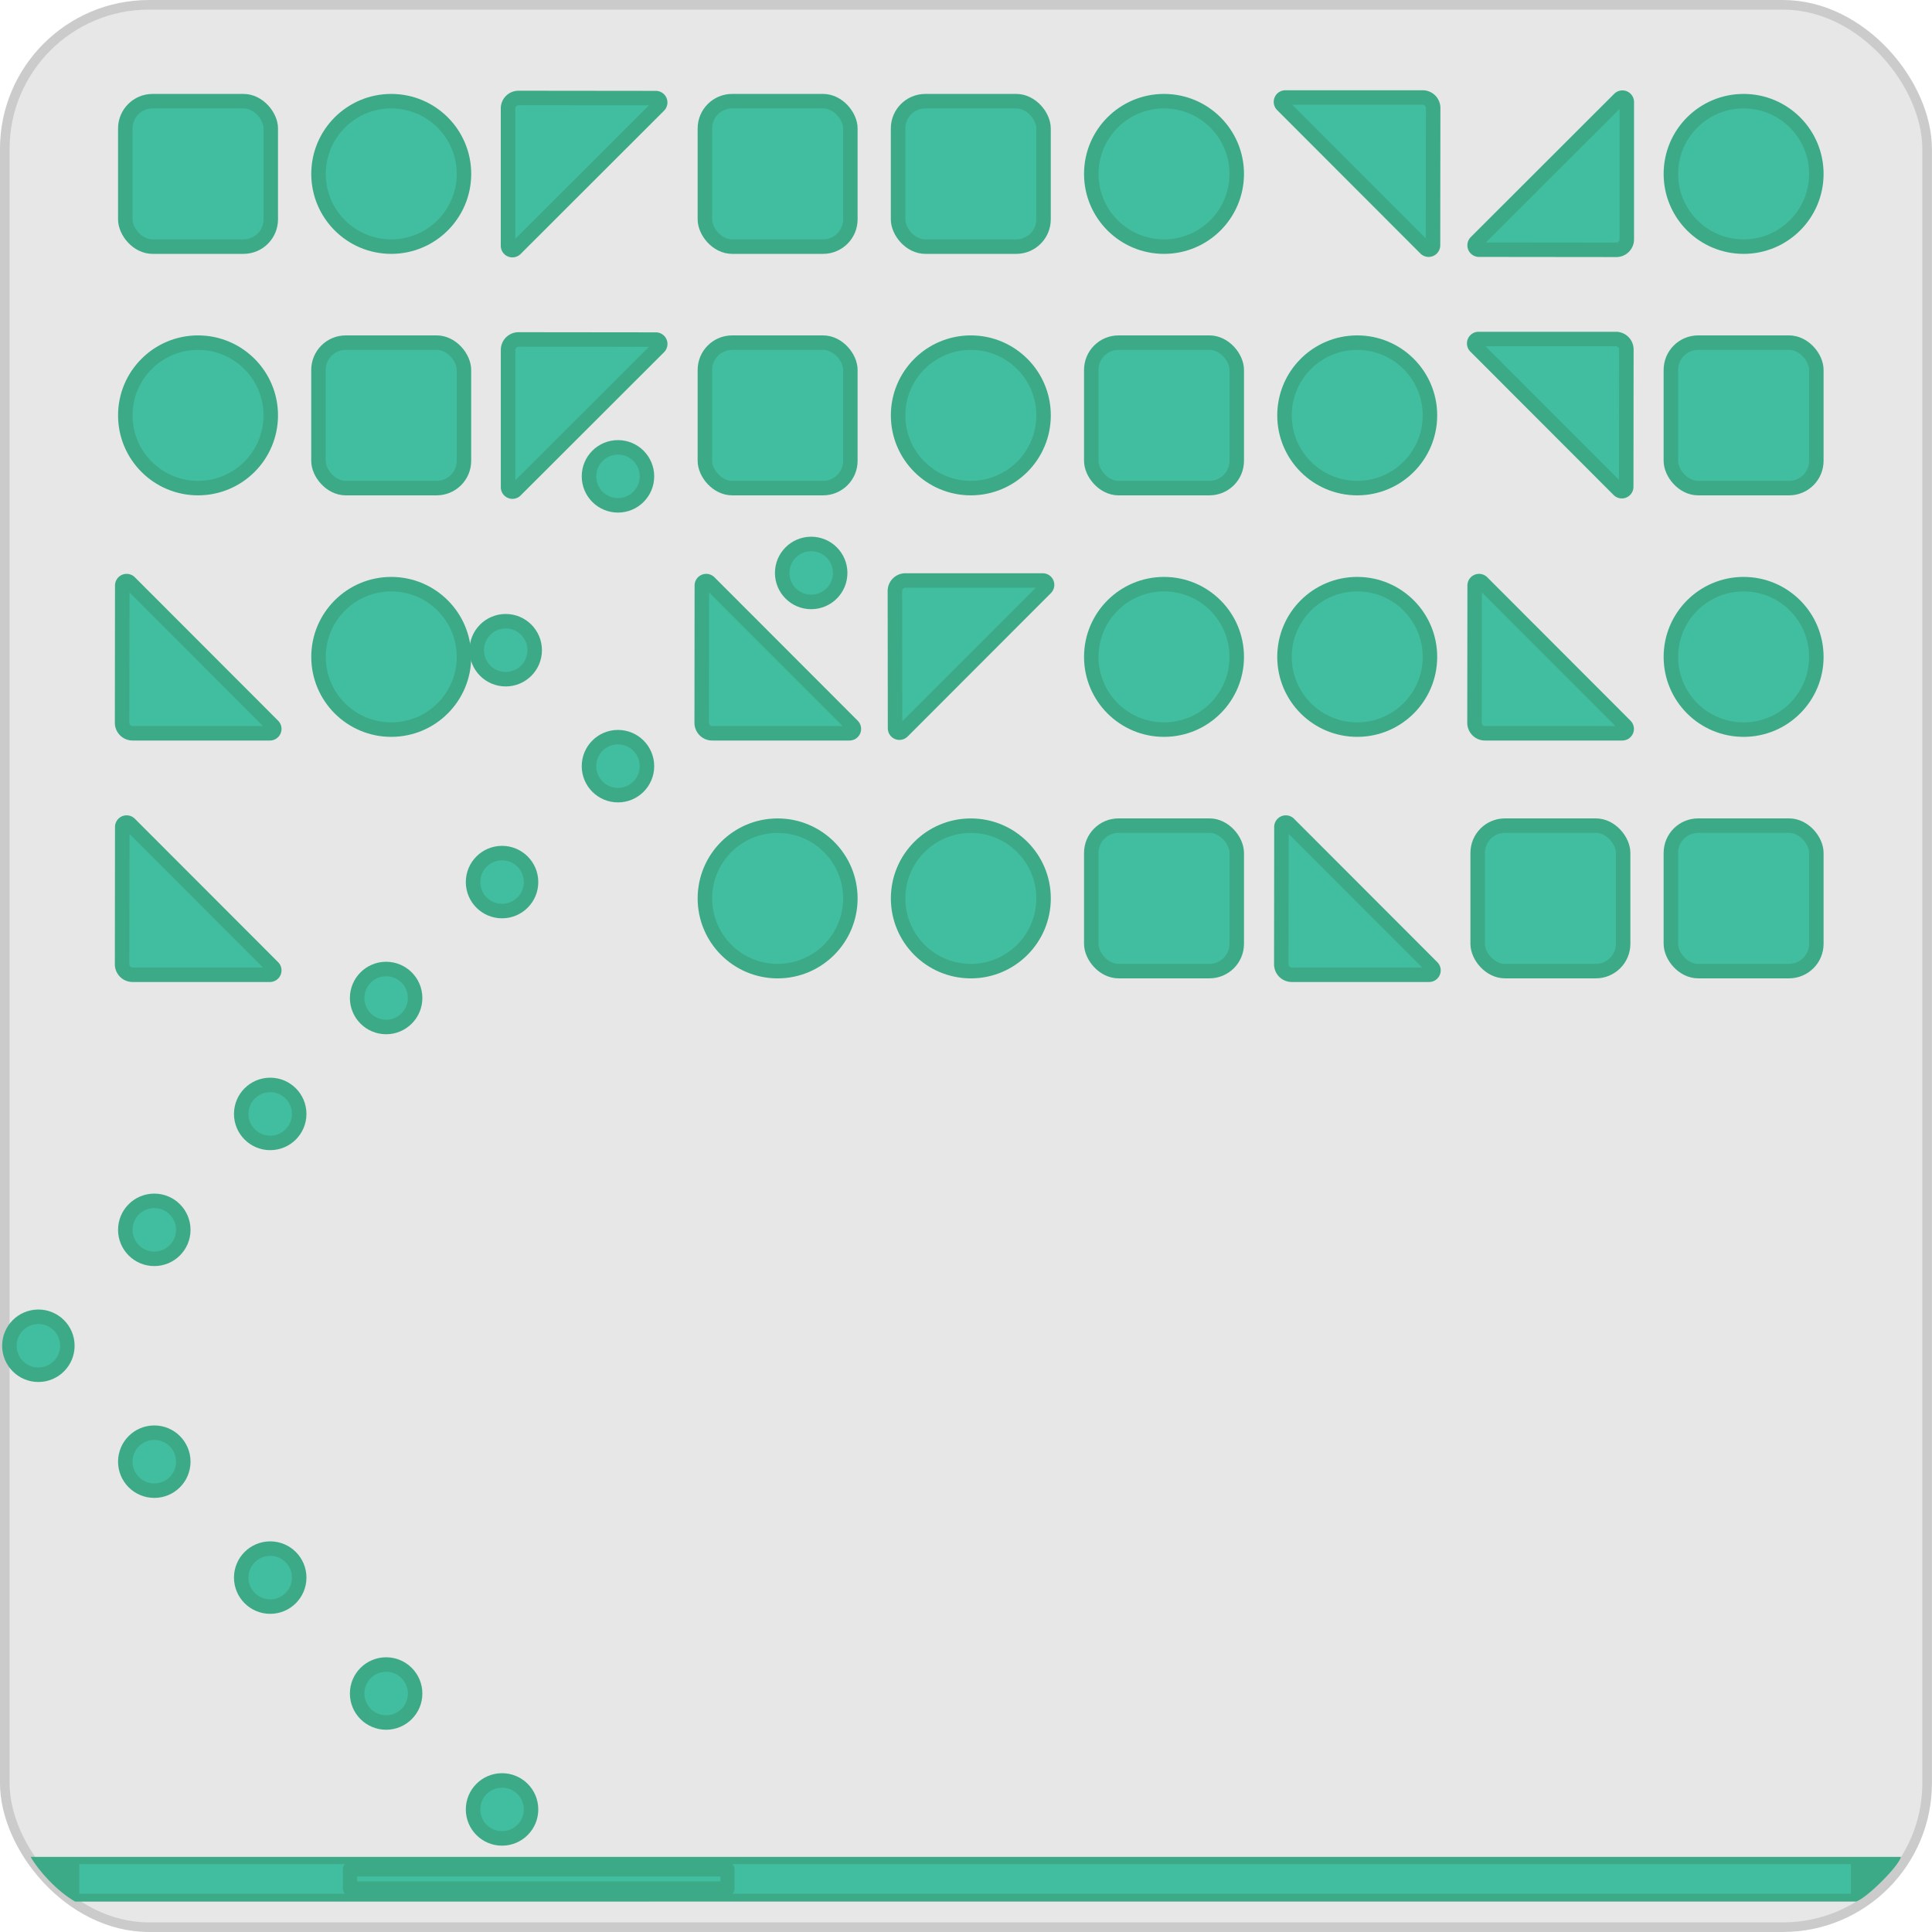 <?xml version="1.0" encoding="UTF-8" standalone="no"?>
<!-- Created with Inkscape (http://www.inkscape.org/) -->

<svg
   width="52.917mm"
   height="52.917mm"
   viewBox="0 0 52.917 52.917"
   version="1.1"
   id="svg1"
   inkscape:version="1.3.2 (091e20ef0f, 2023-11-25)"
   sodipodi:docname="BallBreaker.svg"
   inkscape:export-filename="Pong.png"
   inkscape:export-xdpi="96"
   inkscape:export-ydpi="96"
   xmlns:inkscape="http://www.inkscape.org/namespaces/inkscape"
   xmlns:sodipodi="http://sodipodi.sourceforge.net/DTD/sodipodi-0.dtd"
   xmlns="http://www.w3.org/2000/svg"
   xmlns:svg="http://www.w3.org/2000/svg">
  <sodipodi:namedview
     id="namedview1"
     pagecolor="#505050"
     bordercolor="#ffffff"
     borderopacity="1"
     inkscape:showpageshadow="0"
     inkscape:pageopacity="0"
     inkscape:pagecheckerboard="1"
     inkscape:deskcolor="#505050"
     inkscape:document-units="mm"
     inkscape:zoom="2.8284271"
     inkscape:cx="86.974135"
     inkscape:cy="-4.065864"
     inkscape:window-width="1920"
     inkscape:window-height="1052"
     inkscape:window-x="0"
     inkscape:window-y="0"
     inkscape:window-maximized="1"
     inkscape:current-layer="layer1" />
  <defs
     id="defs1">
    <inkscape:path-effect
       effect="fillet_chamfer"
       id="path-effect5"
       is_visible="true"
       lpeversion="1"
       nodesatellites_param="F,0,0,1,0,0,0,1 @ F,0,0,1,0,0,0,1 @ F,0,0,1,0,0,0,1 @ F,0,0,1,0,0,0,1 @ F,0,0,1,0,0,0,1 @ F,0,0,1,0,0,0,1 @ F,0,0,1,0,0,0,1 @ F,0,0,1,0,0,0,1 @ F,0,0,1,0,0,0,1 | F,0,0,1,0,0,0,1 @ F,0,0,1,0,0,0,1 @ F,0,0,1,0,0,0,1 @ F,0,0,1,0,0,0,1"
       radius="0"
       unit="px"
       method="auto"
       mode="F"
       chamfer_steps="1"
       flexible="false"
       use_knot_distance="true"
       apply_no_radius="true"
       apply_with_radius="true"
       only_selected="false"
       hide_knots="false" />
    <inkscape:path-effect
       effect="fillet_chamfer"
       id="path-effect4"
       is_visible="true"
       lpeversion="1"
       nodesatellites_param="F,0,0,1,0,0,0,1 @ F,0,0,1,0,0,0,1 @ F,0,0,1,0,0,0,1 @ F,0,0,1,0,0,0,1 @ F,0,0,1,0,0,0,1 @ F,0,0,1,0,0,0,1 @ F,0,0,1,0,0,0,1 @ F,0,0,1,0,0,0,1 @ F,0,0,1,0,0,0,1 | F,0,0,1,0,0,0,1 @ F,0,0,1,0,0,0,1 @ F,0,0,1,0,0,0,1 @ F,0,0,1,0,0,0,1"
       radius="0"
       unit="px"
       method="auto"
       mode="F"
       chamfer_steps="1"
       flexible="false"
       use_knot_distance="true"
       apply_no_radius="true"
       apply_with_radius="true"
       only_selected="false"
       hide_knots="false" />
    <inkscape:path-effect
       effect="fillet_chamfer"
       id="path-effect1"
       is_visible="true"
       lpeversion="1"
       nodesatellites_param="F,0,0,1,0,0,0,1 @ F,0,0,1,0,0,0,1 @ F,0,0,1,0,0,0,1 @ F,0,0,1,0,0,0,1 @ F,0,0,1,0,0,0,1 @ F,0,0,1,0,0,0,1 @ F,0,0,1,0,0,0,1 @ F,0,0,1,0,0,0,1 @ F,0,0,1,0,0,0,1 | F,0,0,1,0,0,0,1 @ F,0,0,1,0,0,0,1 @ F,0,0,1,0,0,0,1 @ F,0,0,1,0,0,0,1"
       radius="0"
       unit="px"
       method="auto"
       mode="F"
       chamfer_steps="1"
       flexible="false"
       use_knot_distance="true"
       apply_no_radius="true"
       apply_with_radius="true"
       only_selected="false"
       hide_knots="false" />
    <inkscape:path-effect
       effect="fillet_chamfer"
       id="path-effect11"
       is_visible="true"
       lpeversion="1"
       nodesatellites_param="F,0,0,1,0,0,0,1 @ F,0,0,1,0,0,0,1 @ F,0,0,1,0,0,0,1 @ F,0,0,1,0,0,0,1 @ F,0,0,1,0,0,0,1 @ F,0,0,1,0,0,0,1 @ F,0,0,1,0,0,0,1 @ F,0,0,1,0,0,0,1 @ F,0,0,1,0,0,0,1 @ F,0,0,1,0,0,0,1 @ F,0,0,1,0,0,0,1 | F,0,0,1,0,0,0,1 @ F,0,0,1,0,0,0,1 @ F,0,0,1,0,0,0,1 @ F,0,0,1,0,0,0,1"
       radius="0"
       unit="px"
       method="auto"
       mode="F"
       chamfer_steps="1"
       flexible="false"
       use_knot_distance="true"
       apply_no_radius="true"
       apply_with_radius="true"
       only_selected="false"
       hide_knots="false" />
    <inkscape:path-effect
       effect="fillet_chamfer"
       id="path-effect7"
       is_visible="true"
       lpeversion="1"
       nodesatellites_param="F,0,0,1,0,0,0,1 @ F,0,0,1,0,0.397,0,1 @ F,0,0,1,0,0.397,0,1 @ F,0,0,1,0,0.794,0,1"
       radius="1.5"
       unit="px"
       method="auto"
       mode="F"
       chamfer_steps="1"
       flexible="false"
       use_knot_distance="true"
       apply_no_radius="true"
       apply_with_radius="true"
       only_selected="false"
       hide_knots="false" />
    <inkscape:path-effect
       effect="fillet_chamfer"
       id="path-effect76"
       is_visible="true"
       lpeversion="1"
       nodesatellites_param="F,0,0,1,0,0.277,0,1 @ F,0,1,1,0,0.277,0,1 @ F,0,1,1,0,0.277,0,1"
       radius="0"
       unit="px"
       method="auto"
       mode="F"
       chamfer_steps="1"
       flexible="false"
       use_knot_distance="true"
       apply_no_radius="true"
       apply_with_radius="true"
       only_selected="false"
       hide_knots="false" />
    <inkscape:path-effect
       effect="fillet_chamfer"
       id="path-effect74"
       is_visible="true"
       lpeversion="1"
       nodesatellites_param="F,0,0,1,0,0.277,0,1 @ F,0,1,1,0,0.277,0,1 @ F,0,1,1,0,0.277,0,1"
       radius="0"
       unit="px"
       method="auto"
       mode="F"
       chamfer_steps="1"
       flexible="false"
       use_knot_distance="true"
       apply_no_radius="true"
       apply_with_radius="true"
       only_selected="false"
       hide_knots="false" />
    <inkscape:path-effect
       effect="fillet_chamfer"
       id="path-effect72"
       is_visible="true"
       lpeversion="1"
       nodesatellites_param="F,0,0,1,0,0.277,0,1 @ F,0,1,1,0,0.277,0,1 @ F,0,1,1,0,0.277,0,1"
       radius="0"
       unit="px"
       method="auto"
       mode="F"
       chamfer_steps="1"
       flexible="false"
       use_knot_distance="true"
       apply_no_radius="true"
       apply_with_radius="true"
       only_selected="false"
       hide_knots="false" />
    <inkscape:path-effect
       effect="fillet_chamfer"
       id="path-effect65"
       is_visible="true"
       lpeversion="1"
       nodesatellites_param="F,0,0,1,0,0.277,0,1 @ F,0,1,1,0,0.277,0,1 @ F,0,1,1,0,0.277,0,1"
       radius="0"
       unit="px"
       method="auto"
       mode="F"
       chamfer_steps="1"
       flexible="false"
       use_knot_distance="true"
       apply_no_radius="true"
       apply_with_radius="true"
       only_selected="false"
       hide_knots="false" />
    <inkscape:path-effect
       effect="fillet_chamfer"
       id="path-effect63"
       is_visible="true"
       lpeversion="1"
       nodesatellites_param="F,0,0,1,0,0.277,0,1 @ F,0,1,1,0,0.277,0,1 @ F,0,1,1,0,0.277,0,1"
       radius="0"
       unit="px"
       method="auto"
       mode="F"
       chamfer_steps="1"
       flexible="false"
       use_knot_distance="true"
       apply_no_radius="true"
       apply_with_radius="true"
       only_selected="false"
       hide_knots="false" />
    <inkscape:path-effect
       effect="fillet_chamfer"
       id="path-effect61"
       is_visible="true"
       lpeversion="1"
       nodesatellites_param="F,0,0,1,0,0.277,0,1 @ F,0,1,1,0,0.277,0,1 @ F,0,1,1,0,0.277,0,1"
       radius="0"
       unit="px"
       method="auto"
       mode="F"
       chamfer_steps="1"
       flexible="false"
       use_knot_distance="true"
       apply_no_radius="true"
       apply_with_radius="true"
       only_selected="false"
       hide_knots="false" />
    <inkscape:path-effect
       effect="fillet_chamfer"
       id="path-effect54"
       is_visible="true"
       lpeversion="1"
       nodesatellites_param="F,0,0,1,0,0.277,0,1 @ F,0,1,1,0,0.277,0,1 @ F,0,1,1,0,0.277,0,1"
       radius="0"
       unit="px"
       method="auto"
       mode="F"
       chamfer_steps="1"
       flexible="false"
       use_knot_distance="true"
       apply_no_radius="true"
       apply_with_radius="true"
       only_selected="false"
       hide_knots="false" />
    <inkscape:path-effect
       effect="fillet_chamfer"
       id="path-effect52"
       is_visible="true"
       lpeversion="1"
       nodesatellites_param="F,0,0,1,0,0.277,0,1 @ F,0,1,1,0,0.277,0,1 @ F,0,1,1,0,0.277,0,1"
       radius="0"
       unit="px"
       method="auto"
       mode="F"
       chamfer_steps="1"
       flexible="false"
       use_knot_distance="true"
       apply_no_radius="true"
       apply_with_radius="true"
       only_selected="false"
       hide_knots="false" />
    <inkscape:path-effect
       effect="fillet_chamfer"
       id="path-effect50"
       is_visible="true"
       lpeversion="1"
       nodesatellites_param="F,0,0,1,0,0.277,0,1 @ F,0,1,1,0,0.277,0,1 @ F,0,1,1,0,0.277,0,1"
       radius="0"
       unit="px"
       method="auto"
       mode="F"
       chamfer_steps="1"
       flexible="false"
       use_knot_distance="true"
       apply_no_radius="true"
       apply_with_radius="true"
       only_selected="false"
       hide_knots="false" />
    <inkscape:path-effect
       effect="fillet_chamfer"
       id="path-effect10"
       is_visible="true"
       lpeversion="1"
       nodesatellites_param="F,0,0,1,0,0.277,0,1 @ F,0,1,1,0,0.277,0,1 @ F,0,1,1,0,0.277,0,1"
       radius="0"
       unit="px"
       method="auto"
       mode="F"
       chamfer_steps="1"
       flexible="false"
       use_knot_distance="true"
       apply_no_radius="true"
       apply_with_radius="true"
       only_selected="false"
       hide_knots="false" />
    <inkscape:path-effect
       effect="fillet_chamfer"
       id="path-effect8"
       is_visible="true"
       lpeversion="1"
       nodesatellites_param="F,0,0,1,0,0.277,0,1 @ F,0,1,1,0,0.277,0,1 @ F,0,1,1,0,0.277,0,1"
       radius="0"
       unit="px"
       method="auto"
       mode="F"
       chamfer_steps="1"
       flexible="false"
       use_knot_distance="true"
       apply_no_radius="true"
       apply_with_radius="true"
       only_selected="false"
       hide_knots="false" />
    <inkscape:path-effect
       effect="fillet_chamfer"
       id="path-effect6"
       is_visible="true"
       lpeversion="1"
       nodesatellites_param="F,0,0,1,0,0.277,0,1 @ F,0,1,1,0,0.277,0,1 @ F,0,1,1,0,0.277,0,1"
       radius="0"
       unit="px"
       method="auto"
       mode="F"
       chamfer_steps="1"
       flexible="false"
       use_knot_distance="true"
       apply_no_radius="true"
       apply_with_radius="true"
       only_selected="false"
       hide_knots="false" />
  </defs>
  <g
     inkscape:label="Layer 1"
     inkscape:groupmode="layer"
     id="layer1"
     transform="translate(-9.155,-25.873)">
    <rect
       style="fill:#e7e7e7;fill-opacity:1;fill-rule:evenodd;stroke:#cbcbcb;stroke-width:0.263;stroke-linecap:round;stroke-linejoin:round;stroke-miterlimit:6.6;stroke-dasharray:none;stroke-opacity:1;paint-order:fill markers stroke"
       id="rect5"
       width="52.653"
       height="52.653"
       x="9.286"
       y="26.005"
       rx="3.949" />
    <g
       id="g2"
       style="display:inline;fill:#41bea0;fill-opacity:1;stroke:#3caa87;stroke-opacity:1;stroke-width:0.397;stroke-dasharray:none">
      <rect
         style="fill:#41bea0;fill-opacity:1;stroke:#3caa87;stroke-width:0.397;stroke-linecap:round;stroke-linejoin:round;paint-order:stroke fill markers;stroke-opacity:1;stroke-dasharray:none"
         id="rect1"
         width="3.984"
         height="3.984"
         x="12.587"
         y="28.644"
         ry="0.747" />
      <rect
         style="fill:#41bea0;fill-opacity:1;stroke:#3caa87;stroke-width:0.397;stroke-linecap:round;stroke-linejoin:round;paint-order:stroke fill markers;stroke-opacity:1;stroke-dasharray:none"
         id="rect3"
         width="3.984"
         height="3.984"
         x="28.462"
         y="28.644"
         ry="0.747" />
      <rect
         style="fill:#41bea0;fill-opacity:1;stroke:#3caa87;stroke-width:0.397;stroke-linecap:round;stroke-linejoin:round;paint-order:stroke fill markers;stroke-opacity:1;stroke-dasharray:none"
         id="rect4"
         width="3.984"
         height="3.984"
         x="33.753"
         y="28.644"
         ry="0.747" />
      <circle
         style="fill:#41bea0;fill-opacity:1;stroke:#3caa87;stroke-width:0.397;stroke-linecap:round;stroke-linejoin:round;paint-order:stroke fill markers;stroke-opacity:1;stroke-dasharray:none"
         id="path4"
         cx="19.871"
         cy="30.636"
         r="1.992" />
      <circle
         style="fill:#41bea0;fill-opacity:1;stroke:#3caa87;stroke-width:0.397;stroke-linecap:round;stroke-linejoin:round;paint-order:stroke fill markers;stroke-opacity:1;stroke-dasharray:none"
         id="circle5"
         cx="41.037"
         cy="30.636"
         r="1.992" />
      <circle
         style="fill:#41bea0;fill-opacity:1;stroke:#3caa87;stroke-width:0.397;stroke-linecap:round;stroke-linejoin:round;paint-order:stroke fill markers;stroke-opacity:1;stroke-dasharray:none"
         id="circle6"
         cx="56.912"
         cy="30.636"
         r="1.992" />
      <path
         id="path7"
         style="fill:#41bea0;fill-opacity:1;stroke:#3caa87;stroke-width:0.382;stroke-linecap:round;stroke-linejoin:round;paint-order:stroke fill markers;stroke-opacity:1;stroke-dasharray:none"
         d="m 27.878,44.38 h -3.616 a 0.276,0.276 45.036 0 1 -0.276,-0.277 l 0.004,-3.616 a 0.115,0.115 157.554 0 1 0.196,-0.081 l 3.774,3.778 a 0.115,0.115 112.518 0 1 -0.081,0.196 z"
         sodipodi:nodetypes="cccc"
         inkscape:path-effect="#path-effect8"
         inkscape:original-d="m 28.154576,44.3798 h -4.169712 l 0.0052,-4.169711 z"
         transform="matrix(-1.04,0,0,-1.04,73.354,74.699)"
         inkscape:transform-center-y="0.7028832" />
      <path
         id="path8"
         style="fill:#41bea0;fill-opacity:1;stroke:#3caa87;stroke-width:0.382;stroke-linecap:round;stroke-linejoin:round;paint-order:stroke fill markers;stroke-opacity:1;stroke-dasharray:none"
         inkscape:transform-center-y="-1.059879e-06"
         d="m 27.878,44.38 h -3.616 a 0.276,0.276 45.036 0 1 -0.276,-0.277 l 0.004,-3.616 a 0.115,0.115 157.554 0 1 0.196,-0.081 l 3.774,3.778 a 0.115,0.115 112.518 0 1 -0.081,0.196 z"
         sodipodi:nodetypes="cccc"
         inkscape:path-effect="#path-effect10"
         inkscape:original-d="m 28.154576,44.3798 h -4.169712 l 0.0052,-4.169711 z"
         transform="matrix(0,-1.04,1.04,0,7.557,57.661)"
         inkscape:transform-center-x="0.70288418" />
      <rect
         style="fill:#41bea0;fill-opacity:1;stroke:#3caa87;stroke-width:0.397;stroke-linecap:round;stroke-linejoin:round;paint-order:stroke fill markers;stroke-opacity:1;stroke-dasharray:none"
         id="rect43"
         width="3.984"
         height="3.984"
         x="17.878"
         y="35.258"
         ry="0.747" />
      <rect
         style="fill:#41bea0;fill-opacity:1;stroke:#3caa87;stroke-width:0.397;stroke-linecap:round;stroke-linejoin:round;paint-order:stroke fill markers;stroke-opacity:1;stroke-dasharray:none"
         id="rect44"
         width="3.984"
         height="3.984"
         x="28.462"
         y="35.258"
         ry="0.747" />
      <rect
         style="fill:#41bea0;fill-opacity:1;stroke:#3caa87;stroke-width:0.397;stroke-linecap:round;stroke-linejoin:round;paint-order:stroke fill markers;stroke-opacity:1;stroke-dasharray:none"
         id="rect45"
         width="3.984"
         height="3.984"
         x="54.92"
         y="35.258"
         ry="0.747" />
      <circle
         style="fill:#41bea0;fill-opacity:1;stroke:#3caa87;stroke-width:0.397;stroke-linecap:round;stroke-linejoin:round;paint-order:stroke fill markers;stroke-opacity:1;stroke-dasharray:none"
         id="circle45"
         cx="14.579"
         cy="37.25"
         r="1.992" />
      <circle
         style="fill:#41bea0;fill-opacity:1;stroke:#3caa87;stroke-width:0.397;stroke-linecap:round;stroke-linejoin:round;paint-order:stroke fill markers;stroke-opacity:1;stroke-dasharray:none"
         id="circle46"
         cx="46.329"
         cy="37.25"
         r="1.992" />
      <circle
         style="fill:#41bea0;fill-opacity:1;stroke:#3caa87;stroke-width:0.397;stroke-linecap:round;stroke-linejoin:round;paint-order:stroke fill markers;stroke-opacity:1;stroke-dasharray:none"
         id="circle47"
         cx="35.746"
         cy="37.25"
         r="1.992" />
      <path
         id="path47"
         style="fill:#41bea0;fill-opacity:1;stroke:#3caa87;stroke-width:0.382;stroke-linecap:round;stroke-linejoin:round;paint-order:stroke fill markers;stroke-opacity:1;stroke-dasharray:none"
         inkscape:transform-center-y="-0.70288112"
         d="m 27.878,44.38 h -3.616 a 0.276,0.276 45.036 0 1 -0.276,-0.277 l 0.004,-3.616 a 0.115,0.115 157.554 0 1 0.196,-0.081 l 3.774,3.778 a 0.115,0.115 112.518 0 1 -0.081,0.196 z"
         sodipodi:nodetypes="cccc"
         inkscape:path-effect="#path-effect50"
         inkscape:original-d="m 28.154576,44.3798 h -4.169712 l 0.0052,-4.169711 z"
         transform="matrix(1.04,0,0,1.04,-12.446,-0.198)"
         inkscape:transform-center-x="-2.4806337e-06" />
      <path
         id="path48"
         style="fill:#41bea0;fill-opacity:1;stroke:#3caa87;stroke-width:0.382;stroke-linecap:round;stroke-linejoin:round;paint-order:stroke fill markers;stroke-opacity:1;stroke-dasharray:none"
         d="m 27.878,44.38 h -3.616 a 0.276,0.276 45.036 0 1 -0.276,-0.277 l 0.004,-3.616 a 0.115,0.115 157.554 0 1 0.196,-0.081 l 3.774,3.778 a 0.115,0.115 112.518 0 1 -0.081,0.196 z"
         sodipodi:nodetypes="cccc"
         inkscape:path-effect="#path-effect52"
         inkscape:original-d="m 28.154576,44.3798 h -4.169712 l 0.0052,-4.169711 z"
         transform="matrix(0,1.04,-1.04,0,69.226,10.225)"
         inkscape:transform-center-x="-0.7028836" />
      <path
         id="path49"
         style="fill:#41bea0;fill-opacity:1;stroke:#3caa87;stroke-width:0.382;stroke-linecap:round;stroke-linejoin:round;paint-order:stroke fill markers;stroke-opacity:1;stroke-dasharray:none"
         inkscape:transform-center-y="0.70288401"
         d="m 27.878,44.38 h -3.616 a 0.276,0.276 45.036 0 1 -0.276,-0.277 l 0.004,-3.616 a 0.115,0.115 157.554 0 1 0.196,-0.081 l 3.774,3.778 a 0.115,0.115 112.518 0 1 -0.081,0.196 z"
         sodipodi:nodetypes="cccc"
         inkscape:path-effect="#path-effect54"
         inkscape:original-d="m 28.154576,44.3798 h -4.169712 l 0.0052,-4.169711 z"
         transform="matrix(-1.04,0,0,-1.04,78.646,81.314)"
         inkscape:transform-center-x="1.379879e-06" />
      <rect
         style="fill:#41bea0;fill-opacity:1;stroke:#3caa87;stroke-width:0.397;stroke-linecap:round;stroke-linejoin:round;paint-order:stroke fill markers;stroke-opacity:1;stroke-dasharray:none"
         id="rect54"
         width="3.984"
         height="3.984"
         x="39.045"
         y="48.487"
         ry="0.747" />
      <rect
         style="fill:#41bea0;fill-opacity:1;stroke:#3caa87;stroke-width:0.397;stroke-linecap:round;stroke-linejoin:round;paint-order:stroke fill markers;stroke-opacity:1;stroke-dasharray:none"
         id="rect55"
         width="3.984"
         height="3.984"
         x="49.628"
         y="48.487"
         ry="0.747" />
      <rect
         style="fill:#41bea0;fill-opacity:1;stroke:#3caa87;stroke-width:0.397;stroke-linecap:round;stroke-linejoin:round;paint-order:stroke fill markers;stroke-opacity:1;stroke-dasharray:none"
         id="rect56"
         width="3.984"
         height="3.984"
         x="39.045"
         y="35.258"
         ry="0.747" />
      <circle
         style="fill:#41bea0;fill-opacity:1;stroke:#3caa87;stroke-width:0.397;stroke-linecap:round;stroke-linejoin:round;paint-order:stroke fill markers;stroke-opacity:1;stroke-dasharray:none"
         id="circle56"
         cx="19.871"
         cy="43.865"
         r="1.992" />
      <circle
         style="fill:#41bea0;fill-opacity:1;stroke:#3caa87;stroke-width:0.397;stroke-linecap:round;stroke-linejoin:round;paint-order:stroke fill markers;stroke-opacity:1;stroke-dasharray:none"
         id="circle57"
         cx="41.037"
         cy="43.865"
         r="1.992" />
      <circle
         style="fill:#41bea0;fill-opacity:1;stroke:#3caa87;stroke-width:0.397;stroke-linecap:round;stroke-linejoin:round;paint-order:stroke fill markers;stroke-opacity:1;stroke-dasharray:none"
         id="circle58"
         cx="56.912"
         cy="43.865"
         r="1.992" />
      <path
         id="path59"
         style="fill:#41bea0;fill-opacity:1;stroke:#3caa87;stroke-width:0.382;stroke-linecap:round;stroke-linejoin:round;paint-order:stroke fill markers;stroke-opacity:1;stroke-dasharray:none"
         d="m 27.878,44.38 h -3.616 a 0.276,0.276 45.036 0 1 -0.276,-0.277 l 0.004,-3.616 a 0.115,0.115 157.554 0 1 0.196,-0.081 l 3.774,3.778 a 0.115,0.115 112.518 0 1 -0.081,0.196 z"
         sodipodi:nodetypes="cccc"
         inkscape:path-effect="#path-effect63"
         inkscape:original-d="m 28.154576,44.3798 h -4.169712 l 0.0052,-4.169711 z"
         transform="matrix(1.04,0,0,-1.04,8.721,87.928)"
         inkscape:transform-center-y="0.70288322" />
      <path
         id="path60"
         style="fill:#41bea0;fill-opacity:1;stroke:#3caa87;stroke-width:0.382;stroke-linecap:round;stroke-linejoin:round;paint-order:stroke fill markers;stroke-opacity:1;stroke-dasharray:none"
         inkscape:transform-center-y="-0.70288366"
         d="m 27.878,44.38 h -3.616 a 0.276,0.276 45.036 0 1 -0.276,-0.277 l 0.004,-3.616 a 0.115,0.115 157.554 0 1 0.196,-0.081 l 3.774,3.778 a 0.115,0.115 112.518 0 1 -0.081,0.196 z"
         sodipodi:nodetypes="cccc"
         inkscape:path-effect="#path-effect65"
         inkscape:original-d="m 28.154576,44.3798 h -4.169712 l 0.0052,-4.169711 z"
         transform="matrix(1.04,0,0,1.04,24.596,-0.198)"
         inkscape:transform-center-x="-1.2961167e-06" />
      <rect
         style="fill:#41bea0;fill-opacity:1;stroke:#3caa87;stroke-width:0.397;stroke-linecap:round;stroke-linejoin:round;paint-order:stroke fill markers;stroke-opacity:1;stroke-dasharray:none"
         id="rect67"
         width="3.984"
         height="3.984"
         x="54.92"
         y="48.487"
         ry="0.747" />
      <circle
         style="fill:#41bea0;fill-opacity:1;stroke:#3caa87;stroke-width:0.397;stroke-linecap:round;stroke-linejoin:round;paint-order:stroke fill markers;stroke-opacity:1;stroke-dasharray:none"
         id="circle67"
         cx="30.454"
         cy="50.48"
         r="1.992" />
      <circle
         style="fill:#41bea0;fill-opacity:1;stroke:#3caa87;stroke-width:0.397;stroke-linecap:round;stroke-linejoin:round;paint-order:stroke fill markers;stroke-opacity:1;stroke-dasharray:none"
         id="circle68"
         cx="46.329"
         cy="43.865"
         r="1.992" />
      <circle
         style="fill:#41bea0;fill-opacity:1;stroke:#3caa87;stroke-width:0.397;stroke-linecap:round;stroke-linejoin:round;paint-order:stroke fill markers;stroke-opacity:1;stroke-dasharray:none"
         id="circle69"
         cx="35.746"
         cy="50.48"
         r="1.992" />
      <path
         id="path69"
         style="fill:#41bea0;fill-opacity:1;stroke:#3caa87;stroke-width:0.382;stroke-linecap:round;stroke-linejoin:round;paint-order:stroke fill markers;stroke-opacity:1;stroke-dasharray:none"
         inkscape:transform-center-y="-0.70288112"
         d="m 27.878,44.38 h -3.616 a 0.276,0.276 45.036 0 1 -0.276,-0.277 l 0.004,-3.616 a 0.115,0.115 157.554 0 1 0.196,-0.081 l 3.774,3.778 a 0.115,0.115 112.518 0 1 -0.081,0.196 z"
         sodipodi:nodetypes="cccc"
         inkscape:path-effect="#path-effect72"
         inkscape:original-d="m 28.154576,44.3798 h -4.169712 l 0.0052,-4.169711 z"
         transform="matrix(1.04,0,0,1.04,3.429,-0.198)"
         inkscape:transform-center-x="-2.4806337e-06" />
      <path
         id="path70"
         style="fill:#41bea0;fill-opacity:1;stroke:#3caa87;stroke-width:0.382;stroke-linecap:round;stroke-linejoin:round;paint-order:stroke fill markers;stroke-opacity:1;stroke-dasharray:none"
         inkscape:transform-center-y="-0.70288366"
         d="m 27.878,44.38 h -3.616 a 0.276,0.276 45.036 0 1 -0.276,-0.277 l 0.004,-3.616 a 0.115,0.115 157.554 0 1 0.196,-0.081 l 3.774,3.778 a 0.115,0.115 112.518 0 1 -0.081,0.196 z"
         sodipodi:nodetypes="cccc"
         inkscape:path-effect="#path-effect74"
         inkscape:original-d="m 28.154576,44.3798 h -4.169712 l 0.0052,-4.169711 z"
         transform="matrix(1.04,0,0,1.04,19.304,6.416)" />
      <path
         id="path71"
         style="fill:#41bea0;fill-opacity:1;stroke:#3caa87;stroke-width:0.382;stroke-linecap:round;stroke-linejoin:round;paint-order:stroke fill markers;stroke-opacity:1;stroke-dasharray:none"
         inkscape:transform-center-y="-0.70288366"
         d="m 27.878,44.38 h -3.616 a 0.276,0.276 45.036 0 1 -0.276,-0.277 l 0.004,-3.616 a 0.115,0.115 157.554 0 1 0.196,-0.081 l 3.774,3.778 a 0.115,0.115 112.518 0 1 -0.081,0.196 z"
         sodipodi:nodetypes="cccc"
         inkscape:path-effect="#path-effect76"
         inkscape:original-d="m 28.154576,44.3798 h -4.169712 l 0.0052,-4.169711 z"
         transform="matrix(1.04,0,0,1.04,-12.446,6.416)"
         inkscape:transform-center-x="-1.2961167e-06" />
      <path
         id="path6"
         style="fill:#41bea0;fill-opacity:1;stroke:#3caa87;stroke-width:0.382;stroke-linecap:round;stroke-linejoin:round;paint-order:stroke fill markers;stroke-opacity:1;stroke-dasharray:none"
         inkscape:transform-center-y="2.5093201e-06"
         d="m 27.878,44.38 h -3.616 a 0.276,0.276 45.036 0 1 -0.276,-0.277 l 0.004,-3.616 a 0.115,0.115 157.554 0 1 0.196,-0.081 l 3.774,3.778 a 0.115,0.115 112.518 0 1 -0.081,0.196 z"
         sodipodi:nodetypes="cccc"
         inkscape:path-effect="#path-effect6"
         inkscape:original-d="m 28.154576,44.3798 h -4.169712 l 0.0052,-4.169711 z"
         transform="matrix(0,1.04,-1.04,0,69.225,3.611)"
         inkscape:transform-center-x="-0.7028812" />
    </g>
    <g
       id="g3"
       style="display:inline;fill:#41bea0;fill-opacity:1;stroke:#3caa87;stroke-width:0.397;stroke-dasharray:none;stroke-opacity:1"
       transform="matrix(0.977,0,0,1,0.237,-0.058)">
      <g
         id="rect2">
        <path
           style="color:#000000;fill:#3caa87;stroke:none;stroke-linecap:round;stroke-linejoin:round;-inkscape-stroke:none;paint-order:stroke fill markers"
           d="m 9.987,76.791 c 0.217,0.368 0.719,0.926 1.247,1.224 l 49.935,-0.001 c 0.34,-0.134 1.182,-0.966 1.253,-1.223 z m 1.563,0.396 h 49.252 v 0.414 H 11.549 Z"
           id="path9"
           sodipodi:nodetypes="cccccccccc" />
        <path
           style="color:#000000;stroke:none;stroke-linecap:round;stroke-linejoin:round;-inkscape-stroke:none;paint-order:stroke fill markers"
           d="m 11.35,76.989 h 49.668 v 0.81 H 11.35 Z"
           id="path10"
           sodipodi:nodetypes="ccccc" />
      </g>
      <rect
         style="fill:#41bea0;fill-opacity:1;fill-rule:evenodd;stroke:#3caa87;stroke-width:0.397;stroke-linecap:round;stroke-linejoin:round;stroke-miterlimit:6.6;stroke-dasharray:none;stroke-dashoffset:0;stroke-opacity:1;paint-order:fill markers stroke"
         id="rect16"
         width="10.583"
         height="0.529"
         x="18.939"
         y="77.13" />
    </g>
    <g
       id="g1"
       style="display:inline;fill:#41bea0;fill-opacity:1;stroke:#3caa87;stroke-opacity:1;stroke-width:0.397;stroke-dasharray:none">
      <circle
         style="fill:#41bea0;fill-opacity:1;stroke:#3caa87;stroke-width:0.397;stroke-linecap:round;stroke-linejoin:round;stroke-dasharray:none;stroke-opacity:1;paint-order:stroke fill markers"
         id="path3"
         cx="26.081"
         cy="46.858"
         r="0.794" />
      <circle
         style="fill:#41bea0;fill-opacity:1;stroke:#3caa87;stroke-width:0.397;stroke-linecap:round;stroke-linejoin:round;stroke-dasharray:none;stroke-opacity:1;paint-order:stroke fill markers"
         id="circle8"
         cx="16.556"
         cy="56.383"
         r="0.794" />
      <circle
         style="fill:#41bea0;fill-opacity:1;stroke:#3caa87;stroke-width:0.397;stroke-linecap:round;stroke-linejoin:round;stroke-dasharray:none;stroke-opacity:1;paint-order:stroke fill markers"
         id="circle9"
         cx="19.731"
         cy="53.208"
         r="0.794" />
      <circle
         style="fill:#41bea0;fill-opacity:1;stroke:#3caa87;stroke-width:0.397;stroke-linecap:round;stroke-linejoin:round;stroke-dasharray:none;stroke-opacity:1;paint-order:stroke fill markers"
         id="circle10"
         cx="22.906"
         cy="50.033"
         r="0.794" />
      <circle
         style="fill:#41bea0;fill-opacity:1;stroke:#3caa87;stroke-width:0.397;stroke-linecap:round;stroke-linejoin:round;stroke-dasharray:none;stroke-opacity:1;paint-order:stroke fill markers"
         id="circle11"
         cx="13.381"
         cy="59.558"
         r="0.794" />
      <circle
         style="fill:#41bea0;fill-opacity:1;stroke:#3caa87;stroke-width:0.397;stroke-linecap:round;stroke-linejoin:round;stroke-dasharray:none;stroke-opacity:1;paint-order:stroke fill markers"
         id="circle12"
         cx="10.206"
         cy="62.733"
         r="0.794" />
      <circle
         style="fill:#41bea0;fill-opacity:1;stroke:#3caa87;stroke-width:0.397;stroke-linecap:round;stroke-linejoin:round;stroke-dasharray:none;stroke-opacity:1;paint-order:stroke fill markers"
         id="circle13"
         cx="13.381"
         cy="65.908"
         r="0.794" />
      <circle
         style="fill:#41bea0;fill-opacity:1;stroke:#3caa87;stroke-width:0.397;stroke-linecap:round;stroke-linejoin:round;stroke-dasharray:none;stroke-opacity:1;paint-order:stroke fill markers"
         id="circle14"
         cx="16.556"
         cy="69.083"
         r="0.794" />
      <circle
         style="fill:#41bea0;fill-opacity:1;stroke:#3caa87;stroke-width:0.397;stroke-linecap:round;stroke-linejoin:round;stroke-dasharray:none;stroke-opacity:1;paint-order:stroke fill markers"
         id="circle15"
         cx="19.731"
         cy="72.258"
         r="0.794" />
      <circle
         style="fill:#41bea0;fill-opacity:1;stroke:#3caa87;stroke-width:0.397;stroke-linecap:round;stroke-linejoin:round;stroke-dasharray:none;stroke-opacity:1;paint-order:stroke fill markers"
         id="circle16"
         cx="22.906"
         cy="75.433"
         r="0.794" />
      <circle
         style="fill:#41bea0;fill-opacity:1;stroke:#3caa87;stroke-width:0.397;stroke-linecap:round;stroke-linejoin:round;stroke-dasharray:none;stroke-opacity:1;paint-order:stroke fill markers"
         id="circle17"
         cx="23.006"
         cy="43.682"
         r="0.794" />
      <circle
         style="fill:#41bea0;fill-opacity:1;stroke:#3caa87;stroke-width:0.397;stroke-linecap:round;stroke-linejoin:round;stroke-dasharray:none;stroke-opacity:1;paint-order:stroke fill markers"
         id="circle18"
         cx="31.373"
         cy="41.566"
         r="0.794" />
      <circle
         style="fill:#41bea0;fill-opacity:1;stroke:#3caa87;stroke-width:0.397;stroke-linecap:round;stroke-linejoin:round;stroke-dasharray:none;stroke-opacity:1;paint-order:stroke fill markers"
         id="circle19"
         cx="26.081"
         cy="38.92"
         r="0.794" />
    </g>
  </g>
</svg>
